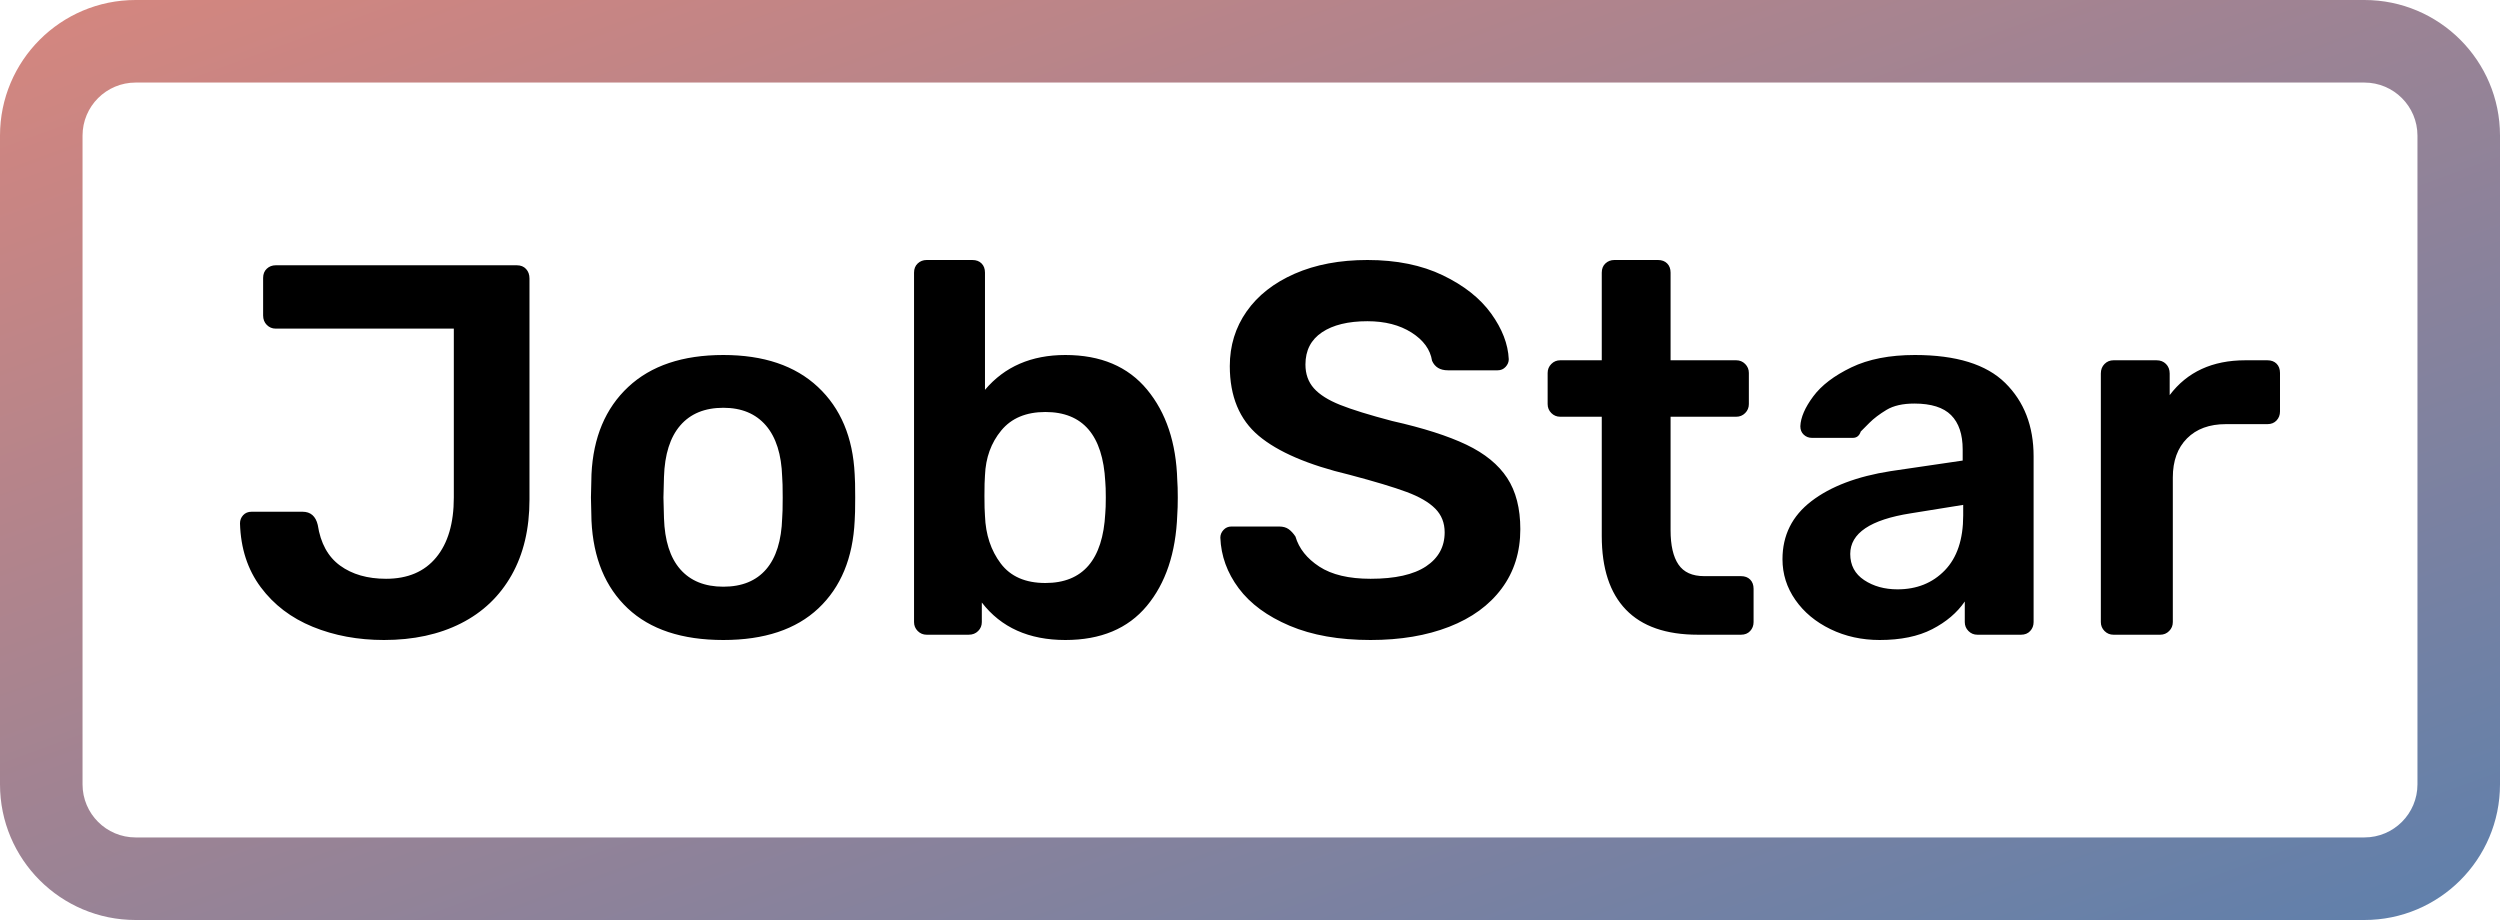 <?xml version="1.0" encoding="UTF-8"?>
<svg width="125px" height="46px" viewBox="0 0 125 46" version="1.1" xmlns="http://www.w3.org/2000/svg" xmlns:xlink="http://www.w3.org/1999/xlink">
    <!-- Generator: Sketch 47.1 (45422) - http://www.bohemiancoding.com/sketch -->
    <title>Group</title>
    <desc>Created with Sketch.</desc>
    <defs>
        <linearGradient x1="100%" y1="100%" x2="0%" y2="0%" id="linearGradient-1">
            <stop stop-color="#5E80AC" offset="0%"></stop>
            <stop stop-color="#D6867E" offset="100%"></stop>
        </linearGradient>
    </defs>
    <g id="splash" stroke="none" stroke-width="1" fill="none" fill-rule="evenodd">
        <g id="Desktop" transform="translate(-211, -129)">
            <g id="Group" transform="translate(211, 129)">
                <path d="M15.638,31.34 C14.561,30.9 13.694,30.241 13.038,29.361 C12.381,28.481 12.035,27.417 12,26.168 C12,26.01 12.053,25.873 12.158,25.759 C12.263,25.645 12.403,25.587 12.578,25.587 L15.126,25.587 C15.529,25.587 15.783,25.807 15.888,26.247 C16.028,27.162 16.4,27.839 17.004,28.279 C17.608,28.719 18.374,28.939 19.303,28.939 C20.388,28.939 21.225,28.583 21.811,27.87 C22.398,27.158 22.691,26.159 22.691,24.875 L22.691,16.431 L13.786,16.431 C13.611,16.431 13.462,16.369 13.34,16.246 C13.217,16.123 13.156,15.964 13.156,15.771 L13.156,13.897 C13.156,13.704 13.217,13.55 13.34,13.435 C13.462,13.321 13.611,13.264 13.786,13.264 L25.843,13.264 C26.036,13.264 26.189,13.325 26.303,13.449 C26.417,13.572 26.474,13.73 26.474,13.924 L26.474,24.981 C26.474,26.441 26.176,27.699 25.581,28.754 C24.985,29.81 24.14,30.615 23.046,31.169 C21.951,31.723 20.669,32 19.198,32 C17.902,32 16.715,31.78 15.638,31.34 Z M31.386,30.417 C30.265,29.361 29.661,27.901 29.574,26.036 L29.547,24.875 L29.574,23.714 C29.661,21.867 30.274,20.411 31.412,19.347 C32.551,18.282 34.135,17.75 36.167,17.75 C38.181,17.75 39.757,18.282 40.895,19.347 C42.033,20.411 42.646,21.867 42.734,23.714 C42.751,23.925 42.76,24.312 42.76,24.875 C42.76,25.438 42.751,25.825 42.734,26.036 C42.646,27.901 42.042,29.361 40.921,30.417 C39.801,31.472 38.216,32 36.167,32 C34.1,32 32.507,31.472 31.386,30.417 Z M38.308,28.464 C38.807,27.883 39.074,27.03 39.109,25.904 C39.126,25.728 39.135,25.385 39.135,24.875 C39.135,24.365 39.126,24.022 39.109,23.846 C39.074,22.72 38.802,21.862 38.295,21.273 C37.787,20.684 37.078,20.389 36.167,20.389 C35.239,20.389 34.521,20.684 34.013,21.273 C33.505,21.862 33.234,22.72 33.199,23.846 L33.172,24.875 L33.199,25.904 C33.234,27.03 33.505,27.883 34.013,28.464 C34.521,29.044 35.239,29.335 36.167,29.335 C37.095,29.335 37.809,29.044 38.308,28.464 Z M49.091,30.126 L49.091,31.103 C49.091,31.279 49.03,31.428 48.907,31.551 C48.784,31.675 48.627,31.736 48.434,31.736 L46.333,31.736 C46.158,31.736 46.009,31.675 45.886,31.551 C45.764,31.428 45.702,31.279 45.702,31.103 L45.702,13.633 C45.702,13.44 45.764,13.286 45.886,13.172 C46.009,13.057 46.158,13 46.333,13 L48.618,13 C48.811,13 48.964,13.057 49.078,13.172 C49.192,13.286 49.249,13.44 49.249,13.633 L49.249,19.492 C50.229,18.331 51.569,17.75 53.268,17.75 C55.036,17.75 56.398,18.326 57.352,19.478 C58.307,20.631 58.81,22.139 58.863,24.004 C58.88,24.215 58.889,24.506 58.889,24.875 C58.889,25.227 58.88,25.517 58.863,25.746 C58.793,27.646 58.285,29.163 57.339,30.298 C56.394,31.433 55.036,32 53.268,32 C51.446,32 50.054,31.375 49.091,30.126 Z M55.264,25.667 C55.281,25.491 55.29,25.227 55.29,24.875 C55.29,24.523 55.281,24.259 55.264,24.083 C55.141,21.761 54.143,20.6 52.269,20.6 C51.306,20.6 50.571,20.908 50.063,21.524 C49.555,22.139 49.284,22.887 49.249,23.767 C49.231,23.978 49.222,24.321 49.222,24.796 C49.222,25.253 49.231,25.587 49.249,25.799 C49.284,26.731 49.546,27.523 50.037,28.174 C50.527,28.825 51.271,29.15 52.269,29.15 C54.143,29.15 55.141,27.989 55.264,25.667 Z M64.484,31.288 C63.363,30.812 62.514,30.188 61.936,29.414 C61.358,28.64 61.052,27.795 61.017,26.881 C61.017,26.74 61.069,26.612 61.174,26.498 C61.279,26.384 61.411,26.326 61.568,26.326 L63.959,26.326 C64.151,26.326 64.309,26.37 64.432,26.458 C64.554,26.546 64.668,26.669 64.773,26.828 C64.948,27.426 65.347,27.927 65.968,28.332 C66.59,28.737 67.444,28.939 68.529,28.939 C69.755,28.939 70.679,28.732 71.301,28.319 C71.922,27.905 72.233,27.338 72.233,26.617 C72.233,26.142 72.076,25.746 71.76,25.429 C71.445,25.112 70.968,24.835 70.329,24.598 C69.69,24.36 68.74,24.075 67.479,23.74 C65.412,23.248 63.898,22.597 62.934,21.788 C61.971,20.978 61.49,19.817 61.49,18.304 C61.49,17.284 61.77,16.373 62.33,15.573 C62.891,14.772 63.692,14.144 64.734,13.686 C65.776,13.229 66.988,13 68.372,13 C69.825,13 71.082,13.255 72.141,13.765 C73.201,14.275 74.006,14.913 74.558,15.678 C75.11,16.444 75.403,17.205 75.438,17.961 C75.438,18.102 75.386,18.229 75.28,18.344 C75.175,18.458 75.044,18.515 74.886,18.515 L72.391,18.515 C72.006,18.515 71.743,18.357 71.603,18.04 C71.515,17.477 71.174,17.007 70.578,16.628 C69.983,16.25 69.247,16.061 68.372,16.061 C67.409,16.061 66.651,16.246 66.1,16.615 C65.548,16.985 65.272,17.521 65.272,18.225 C65.272,18.7 65.412,19.096 65.693,19.413 C65.973,19.729 66.411,20.006 67.006,20.244 C67.601,20.481 68.468,20.75 69.606,21.049 C71.165,21.4 72.404,21.796 73.323,22.236 C74.243,22.676 74.921,23.23 75.359,23.899 C75.797,24.567 76.016,25.42 76.016,26.458 C76.016,27.602 75.705,28.591 75.083,29.427 C74.462,30.263 73.586,30.9 72.457,31.34 C71.327,31.78 70.018,32 68.529,32 C66.953,32 65.605,31.763 64.484,31.288 Z M81.296,30.483 C80.49,29.647 80.088,28.42 80.088,26.801 L80.088,20.837 L78.012,20.837 C77.837,20.837 77.688,20.776 77.566,20.653 C77.443,20.53 77.382,20.38 77.382,20.204 L77.382,18.647 C77.382,18.471 77.443,18.322 77.566,18.199 C77.688,18.075 77.837,18.014 78.012,18.014 L80.088,18.014 L80.088,13.633 C80.088,13.44 80.149,13.286 80.271,13.172 C80.394,13.057 80.543,13 80.718,13 L82.898,13 C83.091,13 83.244,13.057 83.358,13.172 C83.472,13.286 83.529,13.44 83.529,13.633 L83.529,18.014 L86.812,18.014 C86.987,18.014 87.136,18.075 87.259,18.199 C87.381,18.322 87.443,18.471 87.443,18.647 L87.443,20.204 C87.443,20.38 87.381,20.53 87.259,20.653 C87.136,20.776 86.987,20.837 86.812,20.837 L83.529,20.837 L83.529,26.511 C83.529,27.268 83.66,27.839 83.923,28.226 C84.185,28.613 84.614,28.807 85.21,28.807 L87.049,28.807 C87.241,28.807 87.395,28.864 87.508,28.978 C87.622,29.093 87.679,29.247 87.679,29.44 L87.679,31.103 C87.679,31.279 87.622,31.428 87.508,31.551 C87.395,31.675 87.241,31.736 87.049,31.736 L84.895,31.736 C83.301,31.736 82.101,31.318 81.296,30.483 Z M91.527,31.459 C90.783,31.098 90.196,30.61 89.767,29.994 C89.338,29.379 89.124,28.701 89.124,27.962 C89.124,26.766 89.605,25.799 90.569,25.06 C91.532,24.321 92.854,23.819 94.535,23.556 L98.134,23.028 L98.134,22.474 C98.134,21.717 97.941,21.145 97.556,20.758 C97.171,20.371 96.558,20.178 95.717,20.178 C95.139,20.178 94.675,20.283 94.325,20.494 C93.975,20.706 93.69,20.921 93.471,21.141 L93.038,21.576 C92.968,21.788 92.836,21.893 92.644,21.893 L90.595,21.893 C90.437,21.893 90.302,21.84 90.188,21.735 C90.074,21.629 90.017,21.488 90.017,21.312 C90.035,20.873 90.249,20.376 90.661,19.822 C91.072,19.267 91.707,18.784 92.565,18.37 C93.423,17.957 94.483,17.75 95.743,17.75 C97.81,17.75 99.316,18.216 100.262,19.149 C101.207,20.081 101.68,21.304 101.68,22.817 L101.68,31.103 C101.68,31.279 101.623,31.428 101.509,31.551 C101.396,31.675 101.242,31.736 101.05,31.736 L98.869,31.736 C98.694,31.736 98.545,31.675 98.423,31.551 C98.3,31.428 98.239,31.279 98.239,31.103 L98.239,30.074 C97.854,30.637 97.311,31.098 96.61,31.459 C95.91,31.82 95.034,32 93.984,32 C93.09,32 92.272,31.82 91.527,31.459 Z M97.241,28.517 C97.854,27.883 98.16,26.969 98.16,25.772 L98.16,25.244 L95.533,25.667 C93.519,25.983 92.512,26.661 92.512,27.699 C92.512,28.262 92.745,28.697 93.209,29.005 C93.673,29.313 94.229,29.467 94.877,29.467 C95.84,29.467 96.628,29.15 97.241,28.517 Z M105.226,31.551 C105.104,31.428 105.042,31.279 105.042,31.103 L105.042,18.674 C105.042,18.48 105.104,18.322 105.226,18.199 C105.349,18.075 105.498,18.014 105.673,18.014 L107.827,18.014 C108.02,18.014 108.177,18.075 108.3,18.199 C108.422,18.322 108.484,18.48 108.484,18.674 L108.484,19.756 C109.359,18.594 110.62,18.014 112.266,18.014 L113.37,18.014 C113.562,18.014 113.715,18.071 113.829,18.185 C113.943,18.3 114,18.454 114,18.647 L114,20.574 C114,20.75 113.943,20.899 113.829,21.022 C113.715,21.145 113.562,21.207 113.37,21.207 L111.294,21.207 C110.471,21.207 109.823,21.444 109.351,21.919 C108.878,22.394 108.641,23.045 108.641,23.872 L108.641,31.103 C108.641,31.279 108.58,31.428 108.457,31.551 C108.335,31.675 108.186,31.736 108.011,31.736 L105.673,31.736 C105.498,31.736 105.349,31.675 105.226,31.551 Z" id="JobStar" fill="#000000"></path>
                <path d="M6.781,4.128 C5.315,4.128 4.127,5.316 4.127,6.782 L4.127,39.218 C4.127,40.684 5.315,41.872 6.781,41.872 L118.219,41.872 C119.685,41.872 120.873,40.684 120.873,39.218 L120.873,6.782 C120.873,5.316 119.685,4.128 118.219,4.128 L6.781,4.128 Z M6.781,0 L118.219,0 C121.964,-6.88059874e-16 125,3.036 125,6.782 L125,39.218 C125,42.964 121.964,46 118.219,46 L6.781,46 C3.036,46 4.58612508e-16,42.964 0,39.218 L0,6.782 C-4.58612508e-16,3.036 3.036,2.78324999e-15 6.781,0 Z" id="Rectangle" fill="url(#linearGradient-1)" fill-rule="nonzero"></path>
            </g>
        </g>
    </g>
</svg>